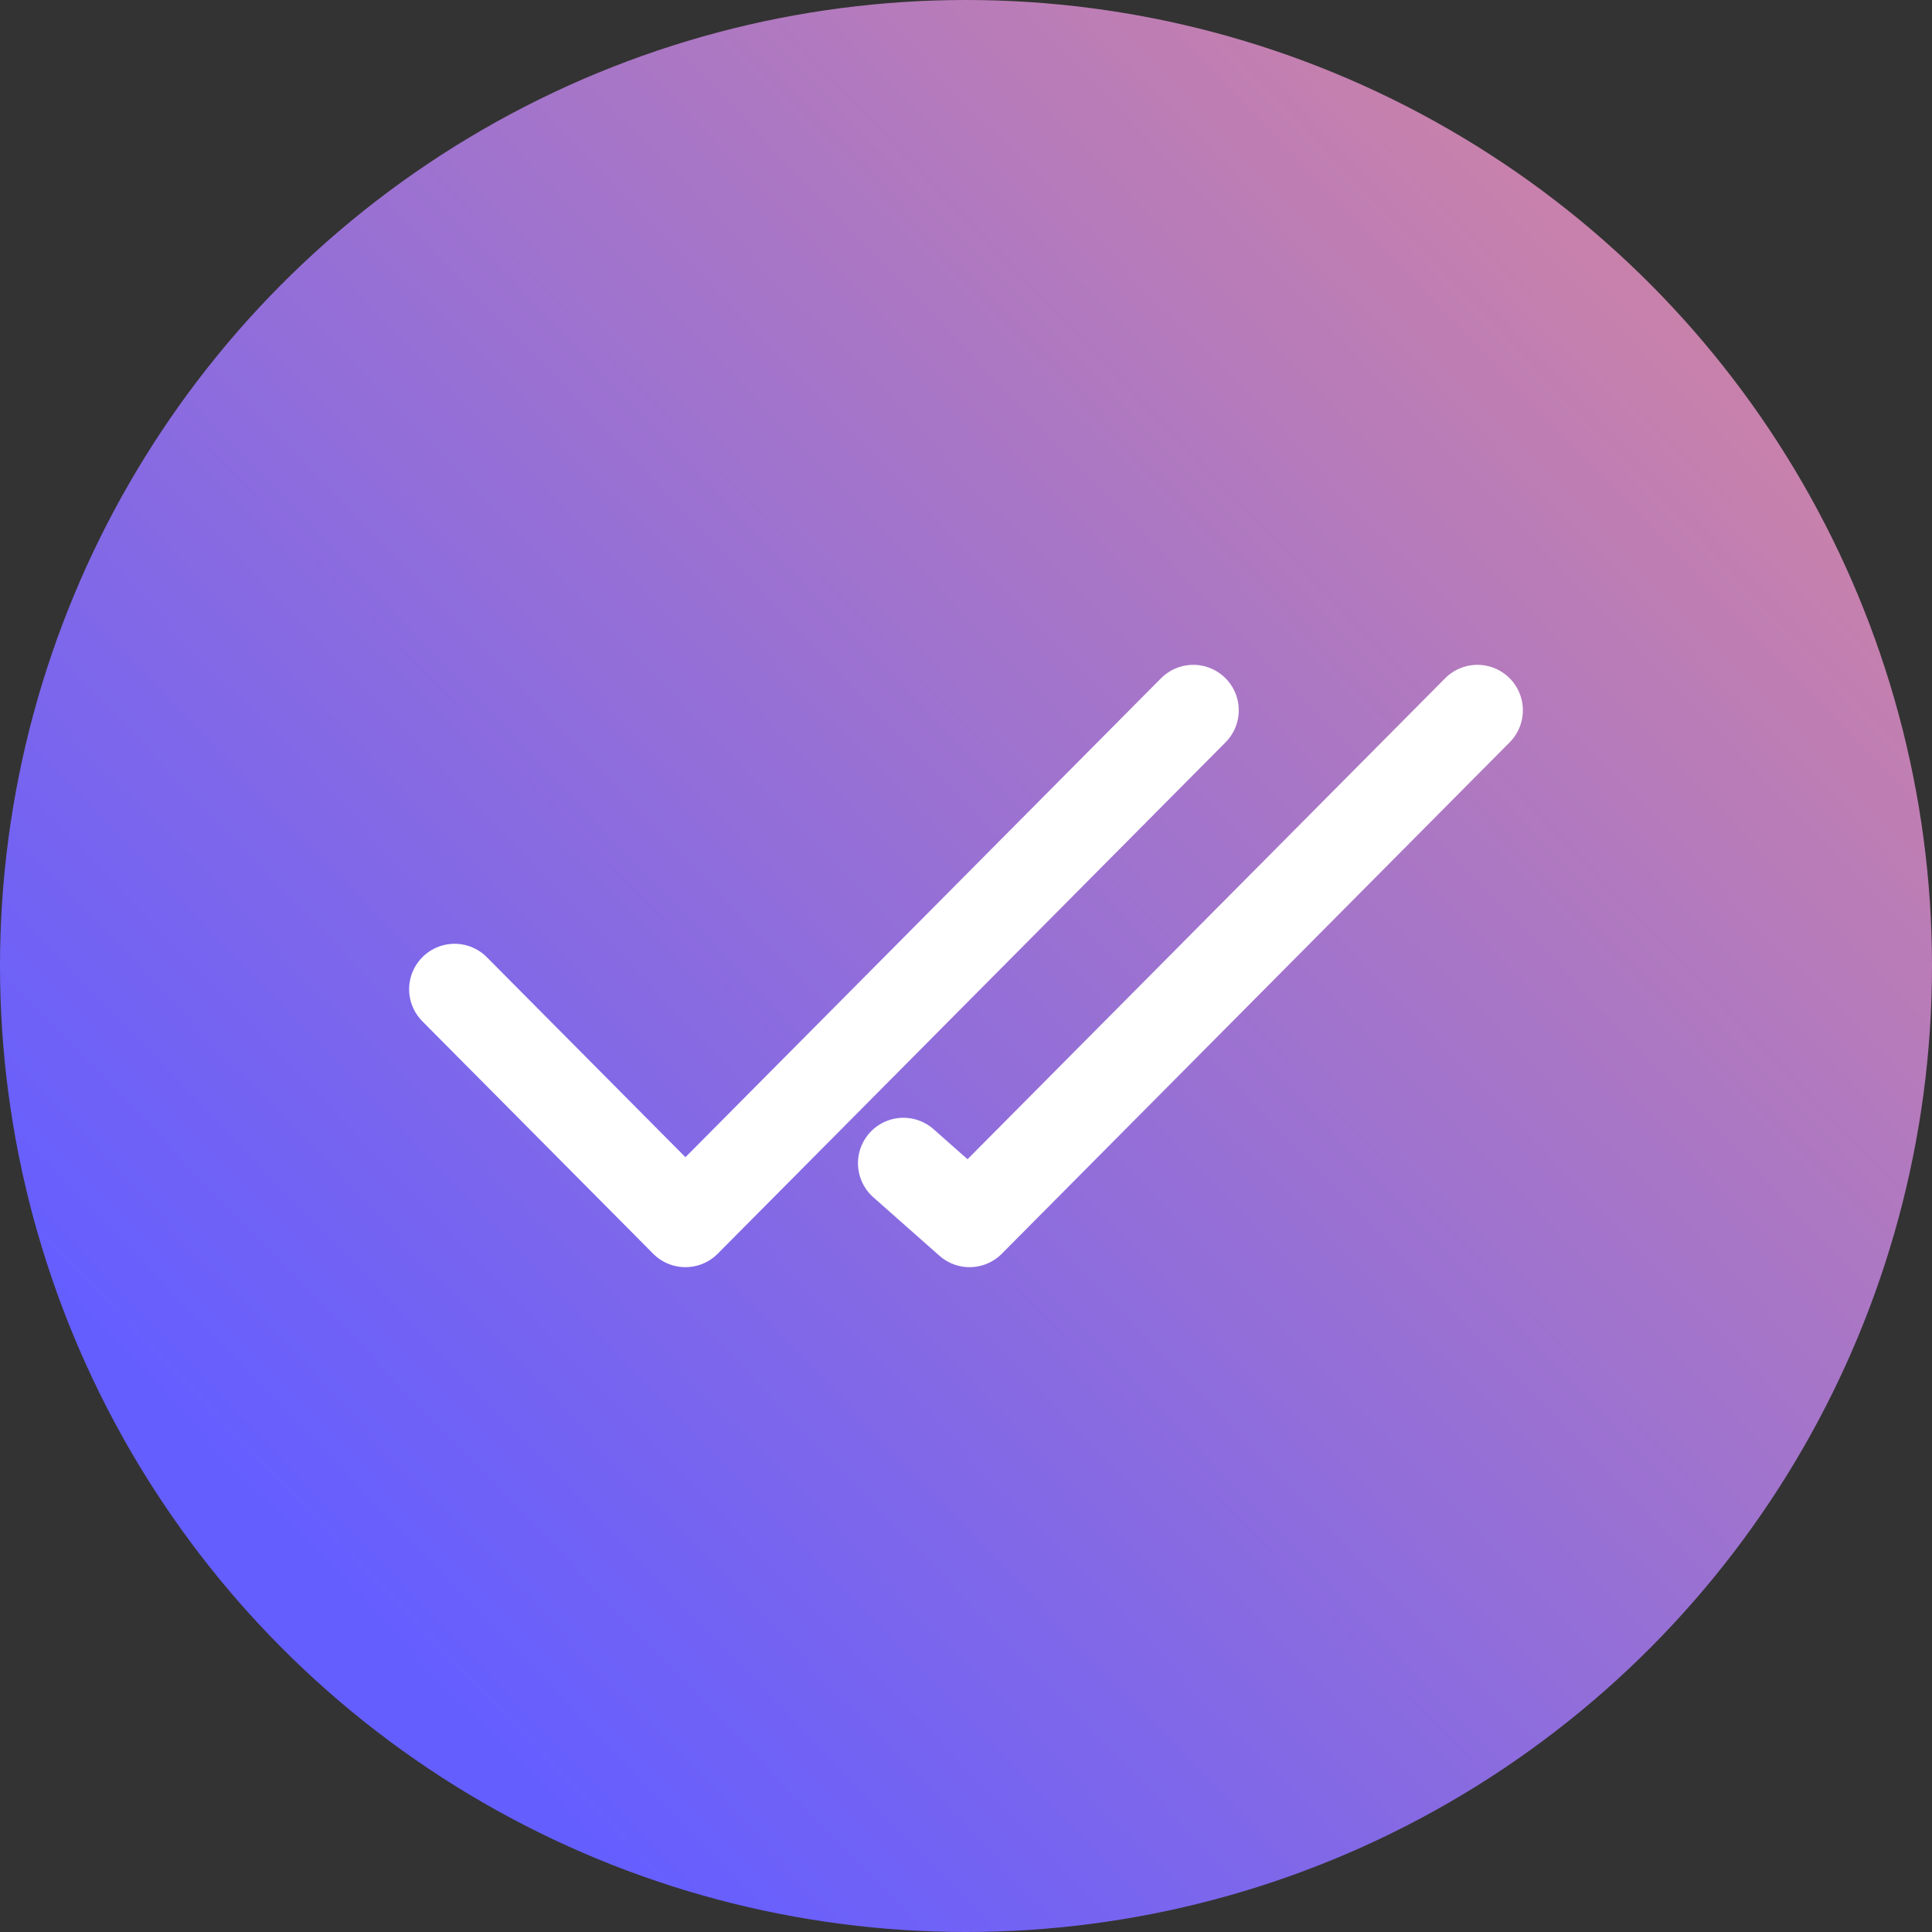 <?xml version="1.0" encoding="UTF-8"?>
<svg width="68px" height="68px" viewBox="0 0 68 68" version="1.1" xmlns="http://www.w3.org/2000/svg" xmlns:xlink="http://www.w3.org/1999/xlink">
    <rect x="0" y="0" width="68" height="68" fill="#333333" stroke="none"/>
    <!-- Generator: Sketch 54.1 (76490) - https://sketchapp.com -->
    <title>premagic-c-5</title>
    <desc>Created with Sketch.</desc>
    <defs>
        <linearGradient x1="124.45%" y1="-19.133%" x2="18.638%" y2="82.654%" id="linearGradient-1">
            <stop stop-color="#FF957D" offset="0%"></stop>
            <stop stop-color="#655EFF" offset="100%"></stop>
        </linearGradient>
    </defs>
    <g id="premagic-c-5" stroke="none" stroke-width="1" fill="none" fill-rule="evenodd">
        <circle id="Oval-Copy-39" fill="url(#linearGradient-1)" cx="34" cy="34" r="34"></circle>
        <g id="Group" transform="translate(16, 25)" stroke="#FFFFFF" stroke-linecap="round" stroke-linejoin="round" stroke-width="3.2">
            <g id="check-(1)">
                <polyline id="Path" points="26 0 8.125 18 0 9.818"></polyline>
            </g>
            <g id="check-(1)-copy" transform="translate(15, 0)">
                <polyline id="Path" points="21 0 3.125 18 0.798 15.942"></polyline>
            </g>
        </g>
    </g>
</svg>